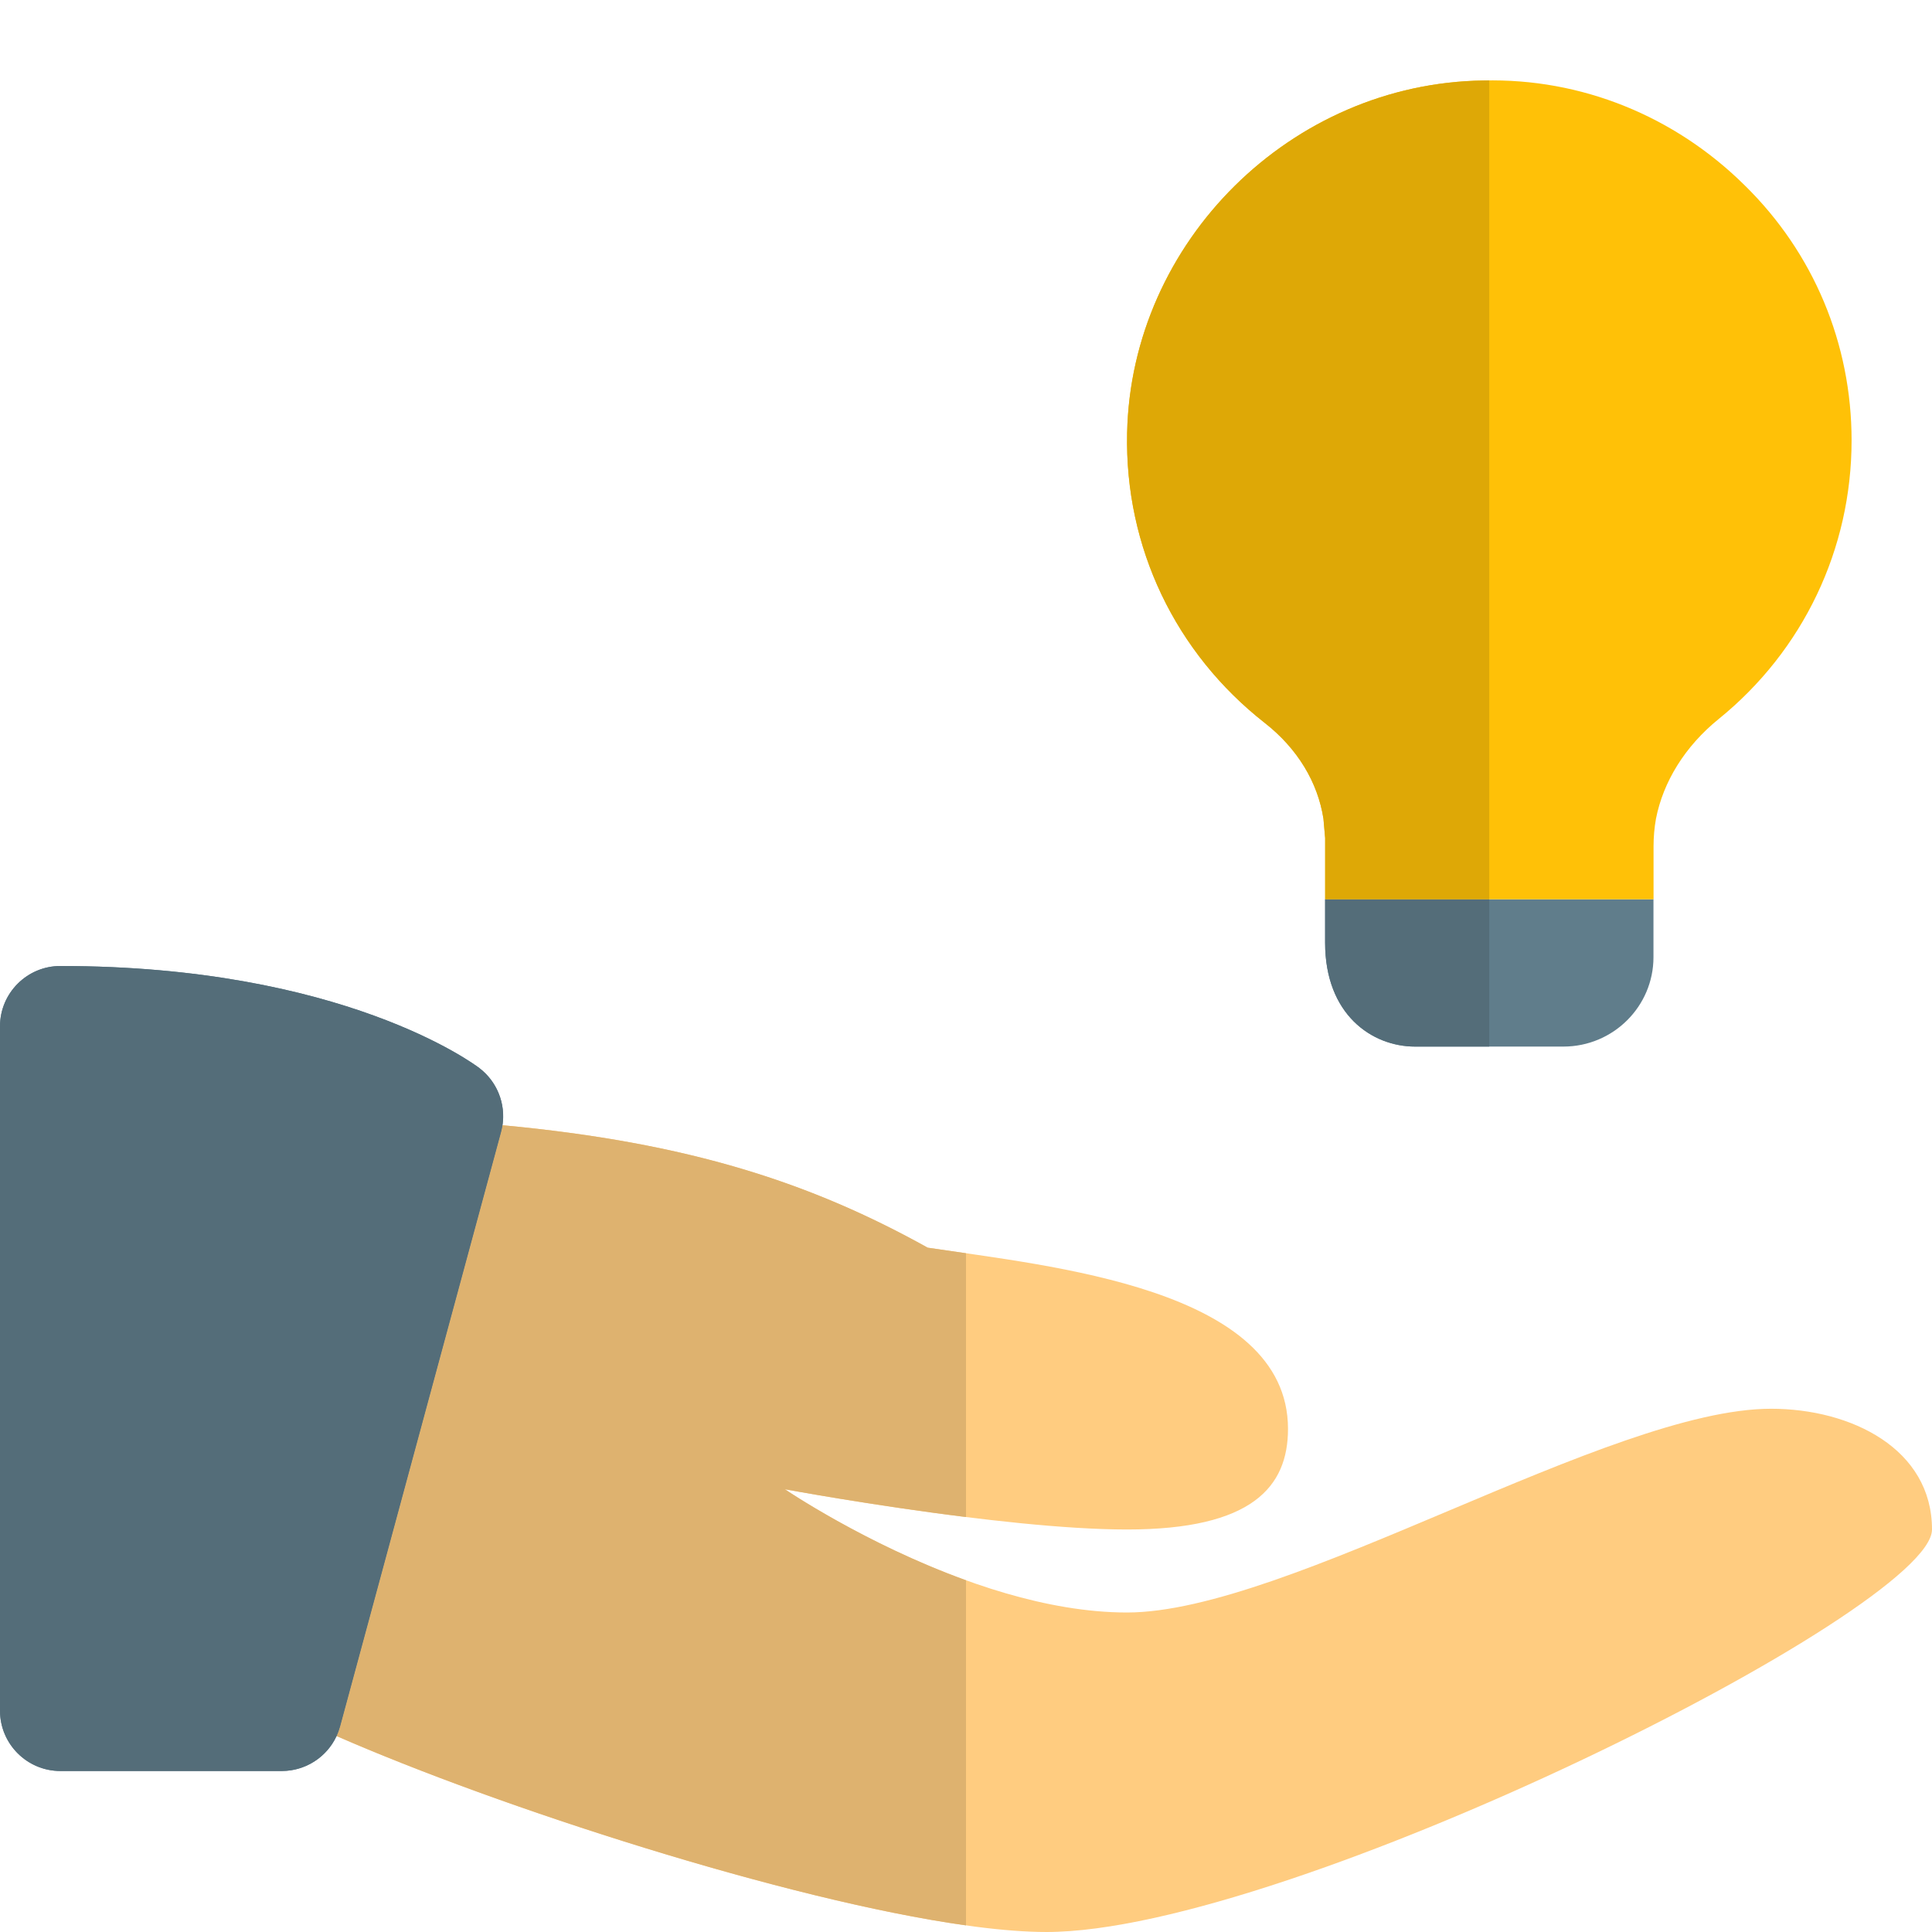 <svg id="color" enable-background="new 0 0 24 24" height="512" viewBox="0 0 24 24" width="512" xmlns="http://www.w3.org/2000/svg"><g><g><path d="m20.54 11.171v.72c0 .61-.5 1.11-1.119 1.11h-1.841c-.54 0-1.119-.4-1.119-1.29v-.54z" fill="#607d8b"/></g></g><g><g><path d="m23.001 5.471c0 1.35-.601 2.61-1.65 3.46-.42.34-.69.78-.78 1.24-.02.11-.03.23-.03.34v.66h-4.079v-.76l-.021-.24c-.07-.45-.32-.87-.729-1.19-1.11-.87-1.74-2.18-1.71-3.6.049-2.381 2.038-4.35 4.429-4.381 1.21-.03 2.37.44 3.24 1.3.859.841 1.33 1.97 1.33 3.171z" fill="#ffc107"/></g></g><g><g><path d="m18.5 11.171h-2.039v.54c0 .89.579 1.29 1.119 1.29h.92z" fill="#546d79"/></g></g><g><g><path d="m18.5.999c-.023 0-.046.001-.069.001-2.391.03-4.38 2-4.43 4.38-.03 1.42.6 2.73 1.71 3.6.409.32.659.74.729 1.19l.021.24v.76h2.039z" fill="#dea806"/></g></g><g><g><path d="m22 17.5c-2 0-6 2.531-8 2.531s-4.25-1.531-4.25-1.531 2.693.5 4.25.5 2-.531 2-1.25c0-1.75-2.973-2.022-4.476-2.251-1.477-.821-3.037-1.332-5.481-1.539-.015.142-.037.284-.077.426l-2.009 7.08c2.275 1.034 6.986 2.534 9.043 2.534 3 0 11-4 11-5s-1-1.5-2-1.5z" fill="#ffcc80"/></g></g><g><g><path d="m3.5 22h-2.75c-.414 0-.75-.336-.75-.75v-8.5c0-.414.336-.75.75-.75 3.505 0 5.138 1.217 5.205 1.268.242.186.349.498.27.793l-2 7.385c-.089.327-.386.554-.725.554z" fill="#607d8b"/></g></g><g><g><path d="m6.242 13.978c-.004.028-.01.055-.017.083l-2 7.385c-.011.042-.026.082-.044.12 2.01.88 5.583 2.038 7.819 2.352v-4.287c-1.255-.454-2.25-1.131-2.25-1.131s1.069.199 2.25.345v-3.277c-.17-.024-.329-.047-.476-.069-1.436-.799-2.951-1.304-5.282-1.521z" fill="#deb26f"/></g></g><g><g><path d="m.75 12c-.414 0-.75.336-.75.75v8.5c0 .414.336.75.75.75h2.75c.296 0 .559-.172.681-.434.018-.038.032-.078.044-.12l2-7.385c.007-.028.013-.055.017-.083.041-.269-.067-.542-.287-.71-.067-.051-1.7-1.268-5.205-1.268z" fill="#546d79"/></g></g></svg>